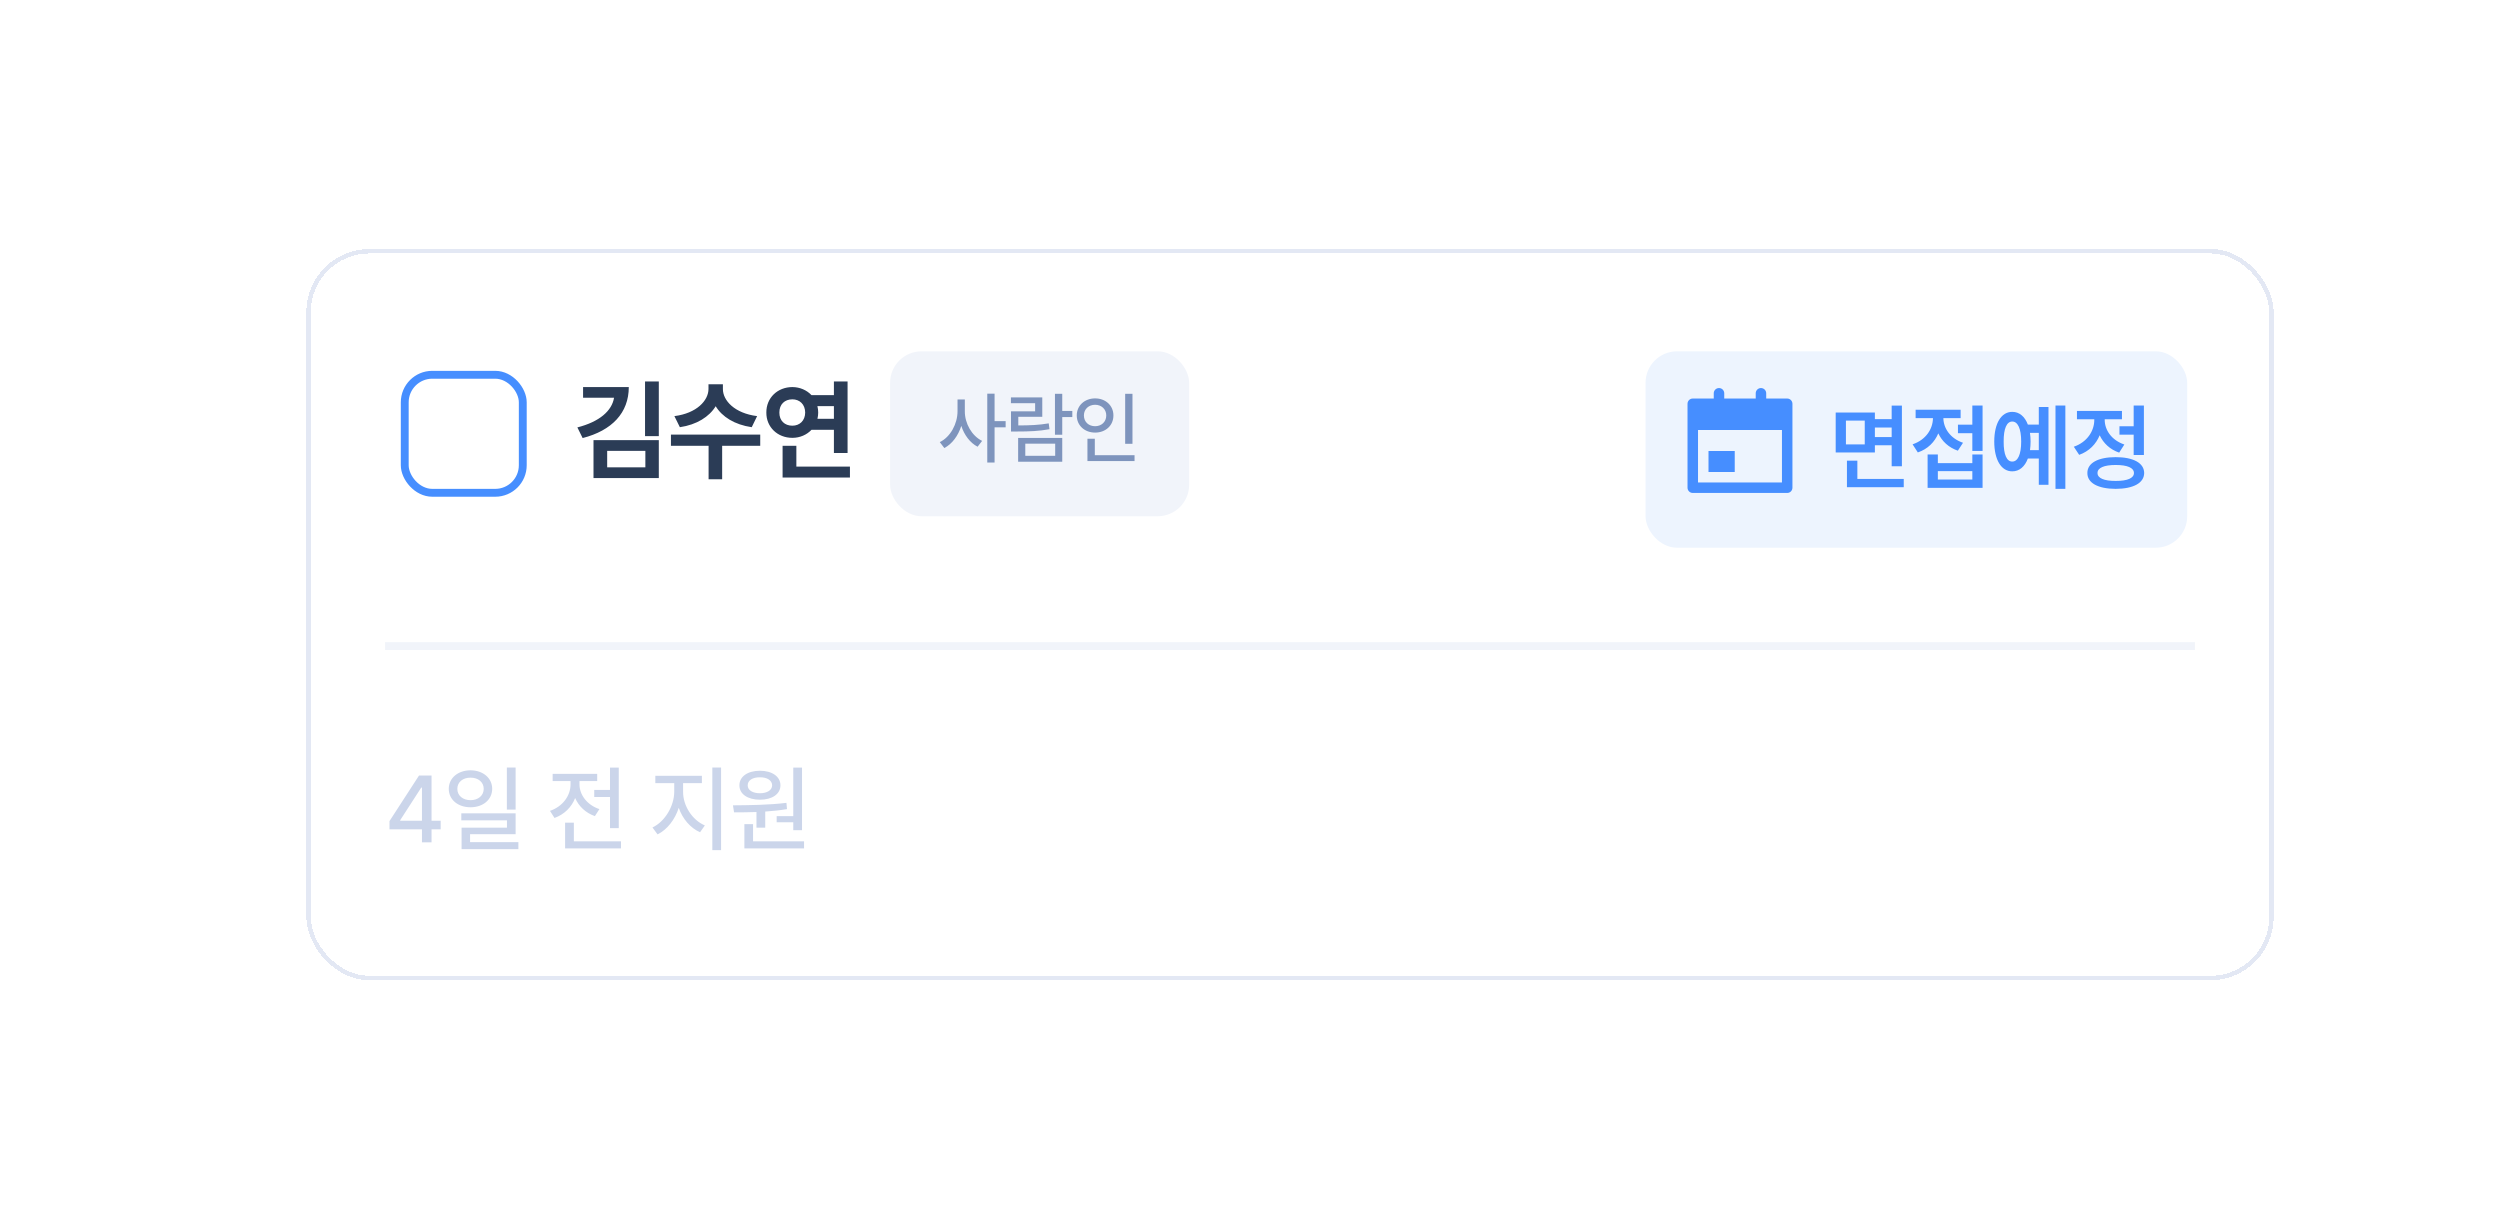 <svg width="281" height="136" viewBox="0 0 281 136" fill="none" xmlns="http://www.w3.org/2000/svg">
    <g filter="url(#filter0_dd_2_13028)">
        <rect x="0.5" y="5" width="221.118" height="82.184" rx="7.076" fill="white" shape-rendering="crispEdges"/>
        <rect x="0.75" y="5.25" width="220.618" height="81.684" rx="6.826" stroke="#E3E8F4" stroke-width="0.5"
              shape-rendering="crispEdges"/>
        <rect width="202.559" height="22.076" transform="translate(9.345 16.498)" fill="white"/>
        <rect x="11.556" y="19.134" width="13.267" height="13.267" rx="3.096" stroke="#468EFF"
              stroke-width="0.884"/>
        <path d="M36.739 20.516C36.739 23.419 34.841 25.402 31.552 26.248L30.959 25.051C33.438 24.416 34.841 23.195 35.083 21.713H31.6V20.516H36.739ZM32.773 30.747V26.478H40.113V30.747H32.773ZM34.309 29.537H38.602V27.687H34.309V29.537ZM38.565 26.03V19.888H40.113V26.03H38.565ZM47.317 20.734C47.311 22.034 48.642 23.467 51.163 23.781L50.558 25.027C48.635 24.749 47.227 23.86 46.507 22.669C45.782 23.854 44.379 24.749 42.48 25.027L41.864 23.781C44.367 23.467 45.691 22.034 45.697 20.734V20.202H47.317V20.734ZM41.477 27.119V25.861H51.513V27.119H47.233V30.88H45.709V27.119H41.477ZM61.33 19.888V27.929H59.794V25.317H57.279C56.746 25.879 55.985 26.224 55.126 26.224C53.457 26.224 52.188 25.015 52.2 23.382C52.188 21.726 53.457 20.522 55.126 20.516C55.979 20.522 56.74 20.861 57.273 21.423H59.794V19.888H61.33ZM53.663 23.382C53.657 24.301 54.268 24.858 55.126 24.858C55.936 24.858 56.559 24.301 56.565 23.382C56.559 22.451 55.936 21.895 55.126 21.895C54.268 21.895 53.657 22.451 53.663 23.382ZM54.026 30.686V27.119H55.574V29.453H61.596V30.686H54.026ZM57.938 22.657C57.998 22.887 58.028 23.128 58.028 23.382C58.028 23.624 57.998 23.86 57.944 24.084H59.794V22.657H57.938Z"
              fill="#2B3C56"/>
        <g style="mix-blend-mode:multiply">
            <rect x="66.11" y="16.498" width="33.614" height="18.538" rx="3.538" fill="#F1F4FA"/>
            <path d="M74.51 23.232C74.501 24.605 75.296 26.004 76.454 26.566L75.944 27.222C75.102 26.786 74.45 25.918 74.113 24.881C73.763 25.987 73.085 26.911 72.204 27.369L71.694 26.704C72.886 26.134 73.689 24.648 73.689 23.232V21.91H74.51V23.232ZM77.853 21.262V24.346H79.097V25.045H77.853V29.001H77.032V21.262H77.853ZM85.46 21.271V23.197H86.592V23.888H85.46V25.875H84.64V21.271H85.46ZM85.46 26.237V28.906H80.502V26.237H85.46ZM81.306 26.877V28.241H84.666V26.877H81.306ZM83.215 21.677V23.862H80.52V24.829C81.863 24.825 82.813 24.786 83.94 24.596L84.026 25.253C82.826 25.469 81.807 25.512 80.321 25.512H79.699V23.24H82.411V22.333H79.69V21.677H83.215ZM93.353 21.271V26.894H92.532V21.271H93.353ZM93.586 28.172V28.837H88.291V26.324H89.12V28.172H93.586ZM89.155 21.789C90.321 21.789 91.211 22.584 91.211 23.706C91.211 24.847 90.321 25.633 89.155 25.633C87.989 25.633 87.091 24.847 87.091 23.706C87.091 22.584 87.989 21.789 89.155 21.789ZM89.155 22.506C88.429 22.506 87.894 22.998 87.894 23.706C87.894 24.432 88.429 24.916 89.155 24.916C89.863 24.916 90.407 24.432 90.407 23.706C90.407 22.998 89.863 22.506 89.155 22.506Z"
                  fill="#7E94BD"/>
        </g>
        <rect x="151.023" y="16.498" width="60.881" height="22.076" rx="3.538" fill="#EDF4FE"/>
        <g clip-path="url(#clip0_2_13028)">
            <path d="M164.585 21.805H166.944C167.269 21.805 167.533 22.069 167.533 22.395V31.829C167.533 32.155 167.269 32.419 166.944 32.419H156.33C156.004 32.419 155.74 32.155 155.74 31.829V22.395C155.74 22.069 156.004 21.805 156.33 21.805H158.688V21.215C158.688 20.89 158.952 20.626 159.278 20.626C159.604 20.626 159.868 20.89 159.868 21.215V21.805H163.406V21.215C163.406 20.89 163.67 20.626 163.995 20.626C164.321 20.626 164.585 20.89 164.585 21.215V21.805ZM156.92 25.343V31.239H166.354V25.343H156.92ZM158.099 27.701H161.047V30.06H158.099V27.701Z"
                  fill="#468EFF"/>
        </g>
        <path d="M176.8 23.376V24.122H178.686V22.599H179.837V29.419H178.686V27.056H176.8V27.864H172.395V23.376H176.8ZM173.545 26.962H175.66V24.288H173.545V26.962ZM173.659 31.772V28.787H174.83V30.839H180.044V31.772H173.659ZM176.8 26.133H178.686V25.066H176.8V26.133ZM188.904 22.588V27.698H187.753V25.698H186.136V24.744H187.753V22.588H188.904ZM181.037 26.952C182.519 26.455 183.317 25.242 183.327 24.009H181.379V23.065H186.437V24.009H184.498C184.509 25.133 185.265 26.294 186.706 26.776L186.126 27.667C185.079 27.31 184.338 26.6 183.928 25.719C183.519 26.698 182.742 27.486 181.627 27.864L181.037 26.952ZM182.726 31.844V28.092H183.877V29.067H187.753V28.092H188.904V31.844H182.726ZM183.877 30.912H187.753V29.968H183.877V30.912ZM198.209 22.588V31.958H197.1V22.588H198.209ZM190.217 26.641C190.217 24.578 191.015 23.299 192.239 23.304C193.031 23.299 193.648 23.822 193.995 24.734H195.224V22.754H196.312V31.502H195.224V28.548H193.995C193.653 29.466 193.031 29.994 192.239 29.989C191.015 29.994 190.217 28.709 190.217 26.641ZM191.275 26.641C191.264 28.108 191.622 28.895 192.239 28.89C192.86 28.895 193.244 28.108 193.244 26.641C193.244 25.18 192.86 24.387 192.239 24.392C191.622 24.387 191.264 25.18 191.275 26.641ZM194.229 25.667C194.275 25.967 194.301 26.294 194.301 26.641C194.301 26.983 194.275 27.305 194.234 27.605H195.224V25.667H194.229ZM207.037 22.588V28.154H205.887V25.864H204.29V24.921H205.887V22.588H207.037ZM199.16 27.222C200.668 26.703 201.461 25.444 201.461 24.205V24.133H199.512V23.2H204.57V24.133H202.632V24.195C202.632 25.335 203.389 26.486 204.84 26.973L204.259 27.885C203.218 27.532 202.482 26.817 202.067 25.936C201.658 26.931 200.875 27.74 199.761 28.134L199.16 27.222ZM200.683 30.176C200.673 29.051 201.891 28.393 203.865 28.393C205.85 28.393 207.063 29.051 207.068 30.176C207.063 31.3 205.85 31.953 203.865 31.958C201.891 31.953 200.673 31.3 200.683 30.176ZM201.824 30.176C201.818 30.756 202.565 31.072 203.865 31.067C205.177 31.072 205.918 30.756 205.918 30.176C205.918 29.59 205.177 29.274 203.865 29.274C202.565 29.274 201.818 29.59 201.824 30.176Z"
              fill="#468EFF"/>
        <rect x="9.345" y="49.188" width="203.429" height="0.884" fill="#F1F4FA"/>
        <path d="M9.842 70.224V69.302L13.159 64.181H14.569V69.26H15.595V70.224H14.569V71.686H13.491V70.224H9.842ZM11.045 69.26H13.491V65.539H13.408L11.045 69.198V69.26ZM18.951 63.59C20.35 63.601 21.381 64.456 21.386 65.674C21.381 66.897 20.35 67.747 18.951 67.747C17.536 67.747 16.51 66.897 16.504 65.674C16.51 64.456 17.536 63.601 18.951 63.59ZM17.468 65.674C17.463 66.441 18.095 66.949 18.951 66.949C19.8 66.949 20.433 66.441 20.433 65.674C20.433 64.917 19.8 64.409 18.951 64.42C18.095 64.409 17.463 64.917 17.468 65.674ZM17.914 69.219V68.431H24.019V70.773H18.899V71.665H24.33V72.453H17.945V70.037H23.045V69.219H17.914ZM23.034 68.006V63.28H24.019V68.006H23.034ZM35.612 63.29V70.089H34.628V66.596H32.855V65.798H34.628V63.29H35.612ZM27.88 68.151C29.305 67.669 30.197 66.446 30.192 65.166V64.803H28.181V63.995H33.187V64.803H31.197V65.166C31.192 66.322 32.031 67.488 33.436 67.954L32.928 68.742C31.886 68.379 31.114 67.633 30.71 66.71C30.305 67.737 29.492 68.555 28.388 68.949L27.88 68.151ZM29.58 72.37V69.478H30.565V71.572H35.861V72.37H29.58ZM42.842 66.016C42.837 67.571 43.858 69.177 45.288 69.789L44.749 70.556C43.656 70.074 42.785 69.048 42.355 67.809C41.925 69.136 41.054 70.266 39.971 70.794L39.401 70.017C40.8 69.359 41.837 67.617 41.847 66.016V65.031H39.722V64.212H44.956V65.031H42.842V66.016ZM46.128 72.567V63.28H47.112V72.567H46.128ZM56.21 63.29V70.328H55.226V69.436H53.36V68.742H55.226V63.29H56.21ZM48.447 67.529C50.162 67.514 52.479 67.498 54.459 67.249L54.521 67.954C53.728 68.089 52.894 68.172 52.075 68.229V70.037H51.09V68.281C50.188 68.317 49.323 68.317 48.571 68.317L48.447 67.529ZM49.173 65.28C49.167 64.295 50.105 63.642 51.484 63.642C52.842 63.642 53.785 64.295 53.785 65.28C53.785 66.27 52.842 66.897 51.484 66.897C50.111 66.897 49.167 66.27 49.173 65.28ZM49.732 72.37V69.644H50.707V71.572H56.438V72.37H49.732ZM50.105 65.28C50.1 65.829 50.66 66.171 51.484 66.171C52.277 66.171 52.847 65.829 52.852 65.28C52.847 64.725 52.277 64.368 51.484 64.378C50.66 64.368 50.1 64.725 50.105 65.28Z"
              fill="#CBD5EA"/>
    </g>
    <defs>
        <filter id="filter0_dd_2_13028" x="0.5" y="0.36" width="280.494" height="135.252"
                filterUnits="userSpaceOnUse" color-interpolation-filters="sRGB">
            <feFlood flood-opacity="0" result="BackgroundImageFix"/>
            <feColorMatrix in="SourceAlpha" type="matrix" values="0 0 0 0 0 0 0 0 0 0 0 0 0 0 0 0 0 0 127 0"
                           result="hardAlpha"/>
            <feOffset dx="32.842" dy="21.895"/>
            <feGaussianBlur stdDeviation="13.267"/>
            <feComposite in2="hardAlpha" operator="out"/>
            <feColorMatrix type="matrix" values="0 0 0 0 0.761 0 0 0 0 0.804 0 0 0 0 0.882 0 0 0 0.3 0"/>
            <feBlend mode="normal" in2="BackgroundImageFix" result="effect1_dropShadow_2_13028"/>
            <feColorMatrix in="SourceAlpha" type="matrix" values="0 0 0 0 0 0 0 0 0 0 0 0 0 0 0 0 0 0 127 0"
                           result="hardAlpha"/>
            <feOffset dx="1.095" dy="1.095"/>
            <feComposite in2="hardAlpha" operator="out"/>
            <feColorMatrix type="matrix" values="0 0 0 0 0.832 0 0 0 0 0.885 0 0 0 0 0.938 0 0 0 1 0"/>
            <feBlend mode="normal" in2="effect1_dropShadow_2_13028" result="effect2_dropShadow_2_13028"/>
            <feBlend mode="normal" in="SourceGraphic" in2="effect2_dropShadow_2_13028" result="shape"/>
        </filter>
        <clipPath id="clip0_2_13028">
            <rect width="14.152" height="14.152" fill="white" transform="translate(154.561 20.036)"/>
        </clipPath>
    </defs>
</svg>
